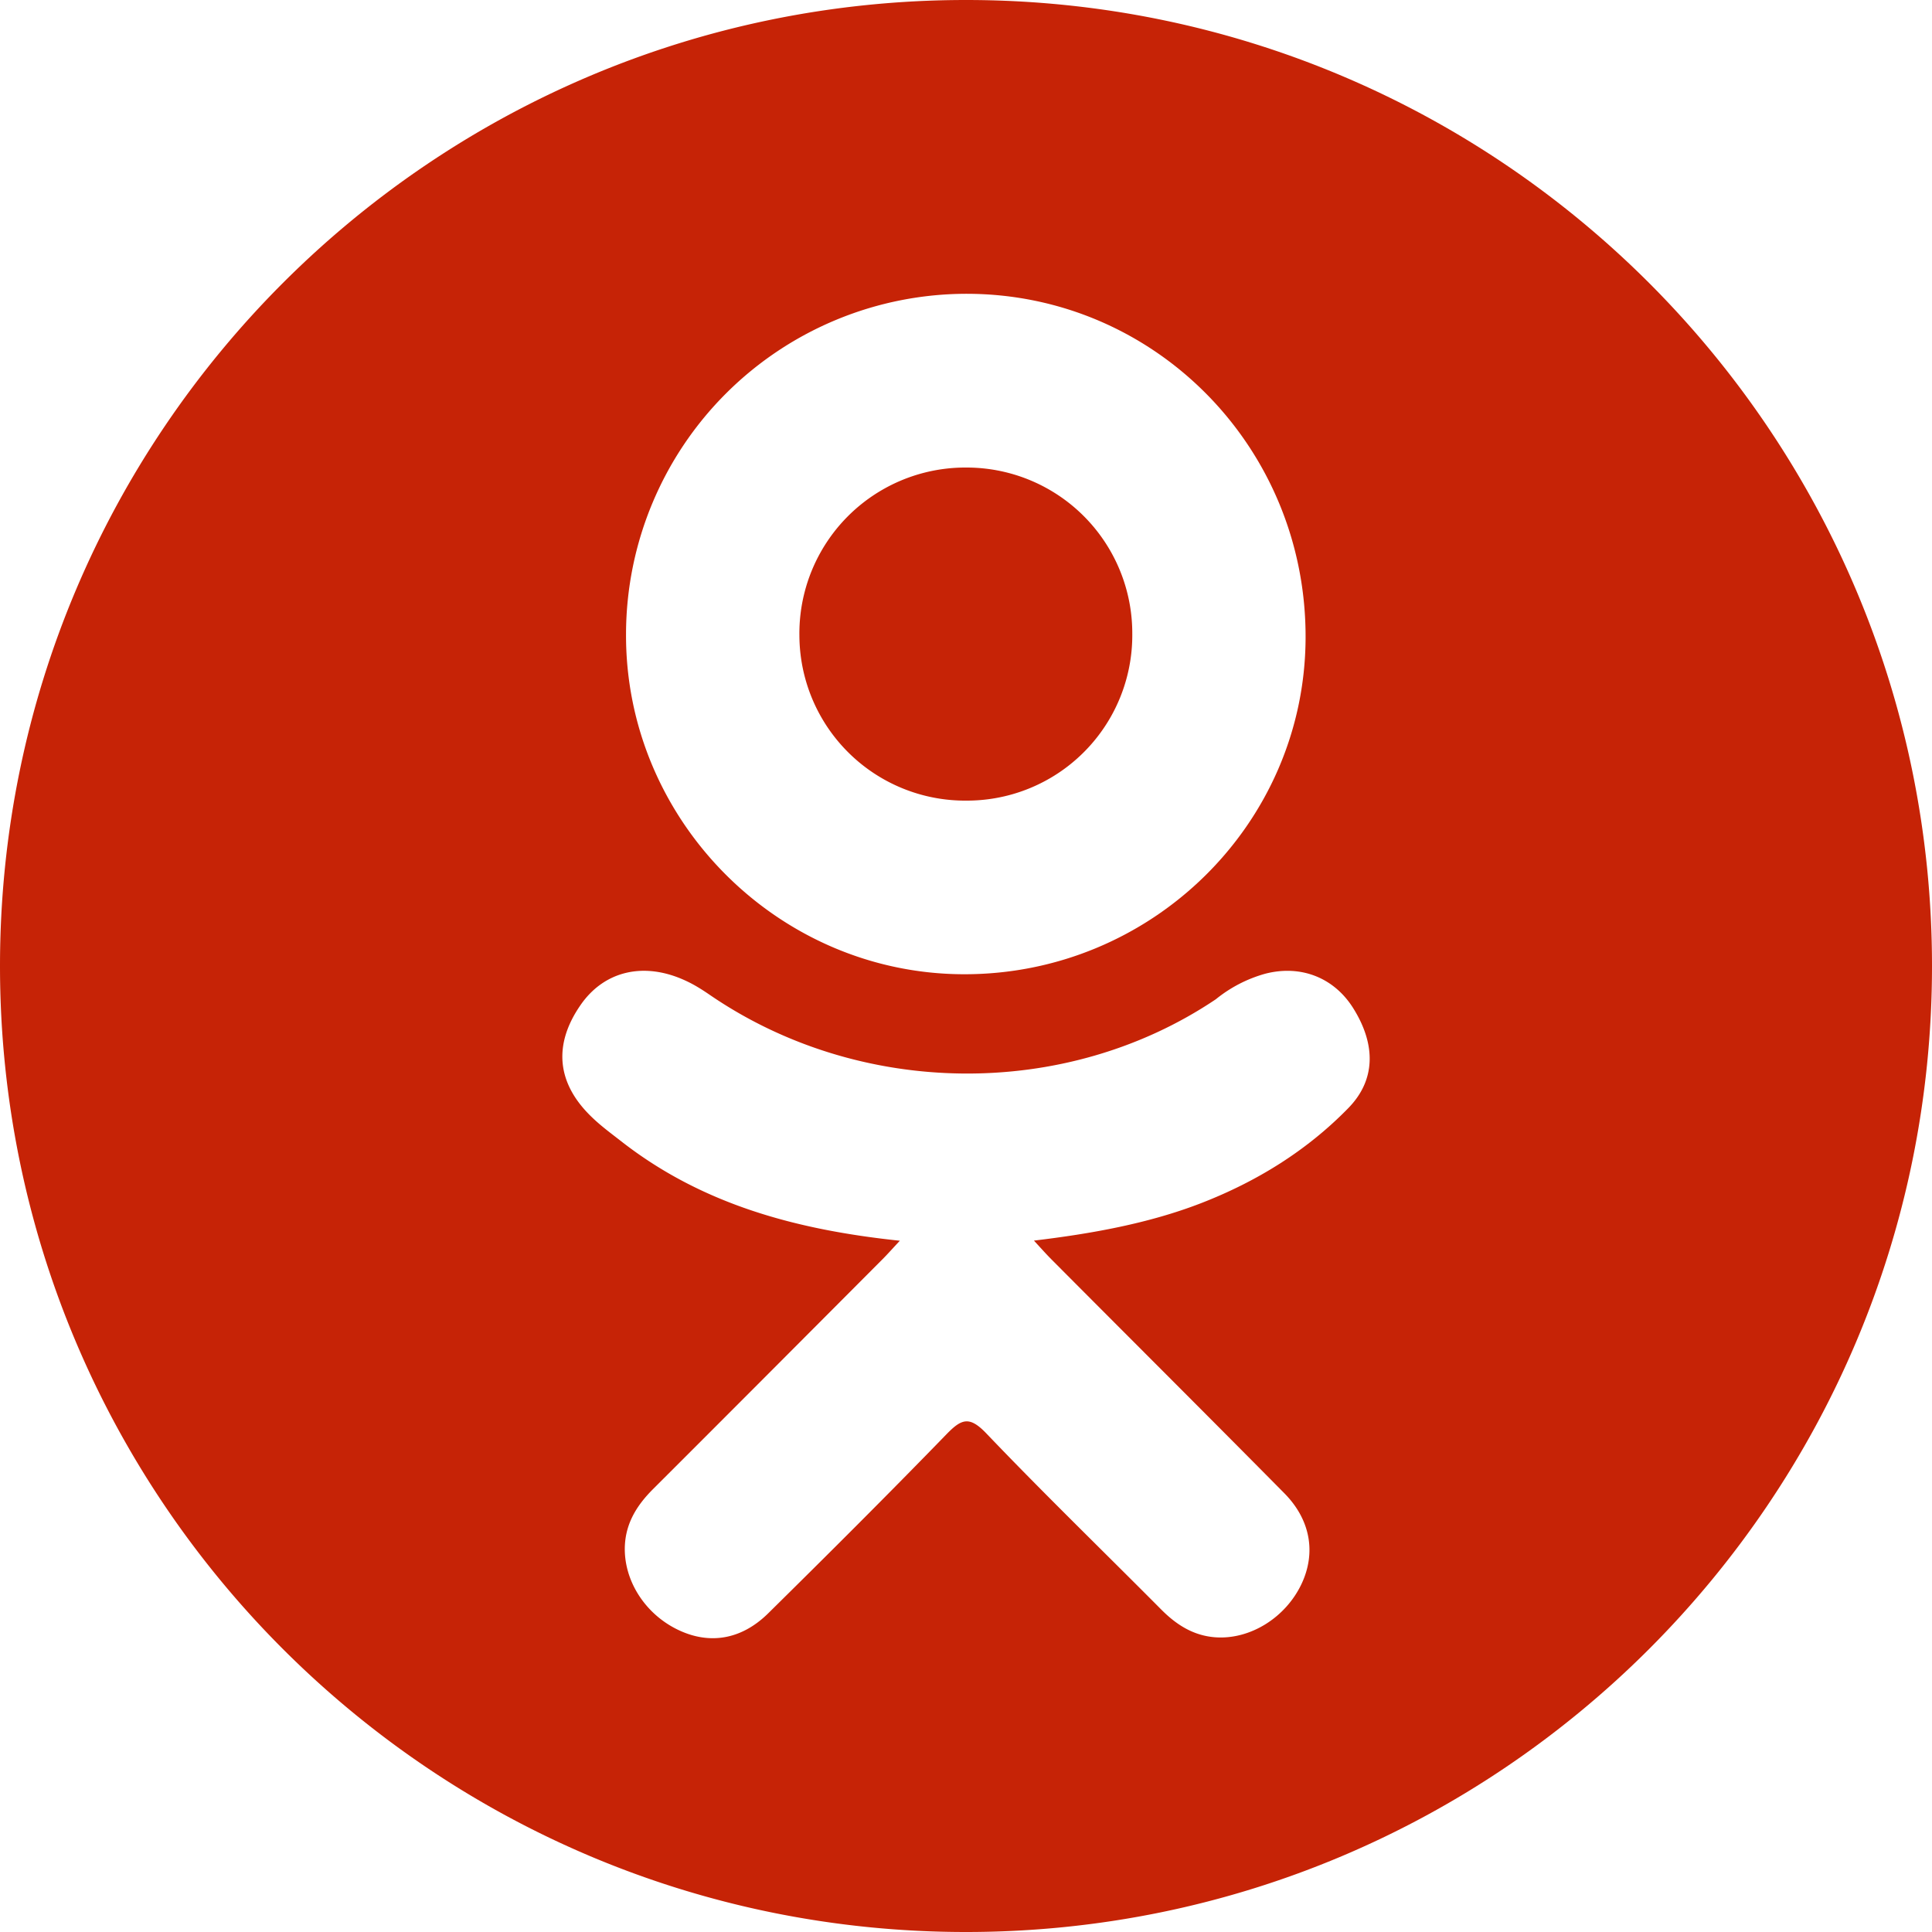 <svg width="30" height="30" fill="none" xmlns="http://www.w3.org/2000/svg"><path d="M15.014 12.432a2.568 2.568 0 002.568-2.592 2.573 2.573 0 00-2.581-2.58 2.577 2.577 0 00-2.588 2.612 2.574 2.574 0 002.601 2.56z" fill="#C62306"/><path d="M15 0C6.716 0 0 6.716 0 15c0 8.284 6.716 15 15 15 8.284 0 15-6.716 15-15 0-8.284-6.716-15-15-15zm.021 4.562c2.922.008 5.267 2.397 5.252 5.351-.014 2.886-2.398 5.225-5.315 5.215-2.887-.01-5.255-2.403-5.237-5.295a5.292 5.292 0 015.3-5.271zm5.918 12.642c-.646.663-1.424 1.143-2.287 1.478-.817.317-1.711.476-2.597.582.134.146.197.217.28.3 1.203 1.209 2.41 2.411 3.608 3.623.408.413.493.925.269 1.404-.246.525-.796.87-1.336.833-.342-.024-.608-.193-.845-.432-.907-.913-1.832-1.809-2.72-2.739-.26-.27-.383-.219-.612.016-.912.94-1.84 1.865-2.772 2.784-.42.413-.918.488-1.404.252-.516-.25-.845-.777-.82-1.308.018-.358.194-.632.44-.877 1.19-1.188 2.377-2.379 3.563-3.569.079-.079.152-.163.267-.285-1.619-.17-3.078-.568-4.328-1.545-.155-.121-.315-.238-.456-.375-.547-.525-.602-1.127-.17-1.746.37-.53.992-.672 1.638-.367.125.058.244.133.358.211 2.329 1.6 5.527 1.644 7.865.072a2.12 2.12 0 01.766-.396c.557-.144 1.078.062 1.376.55.343.557.339 1.101-.083 1.534z" fill="#C62306"/></svg>